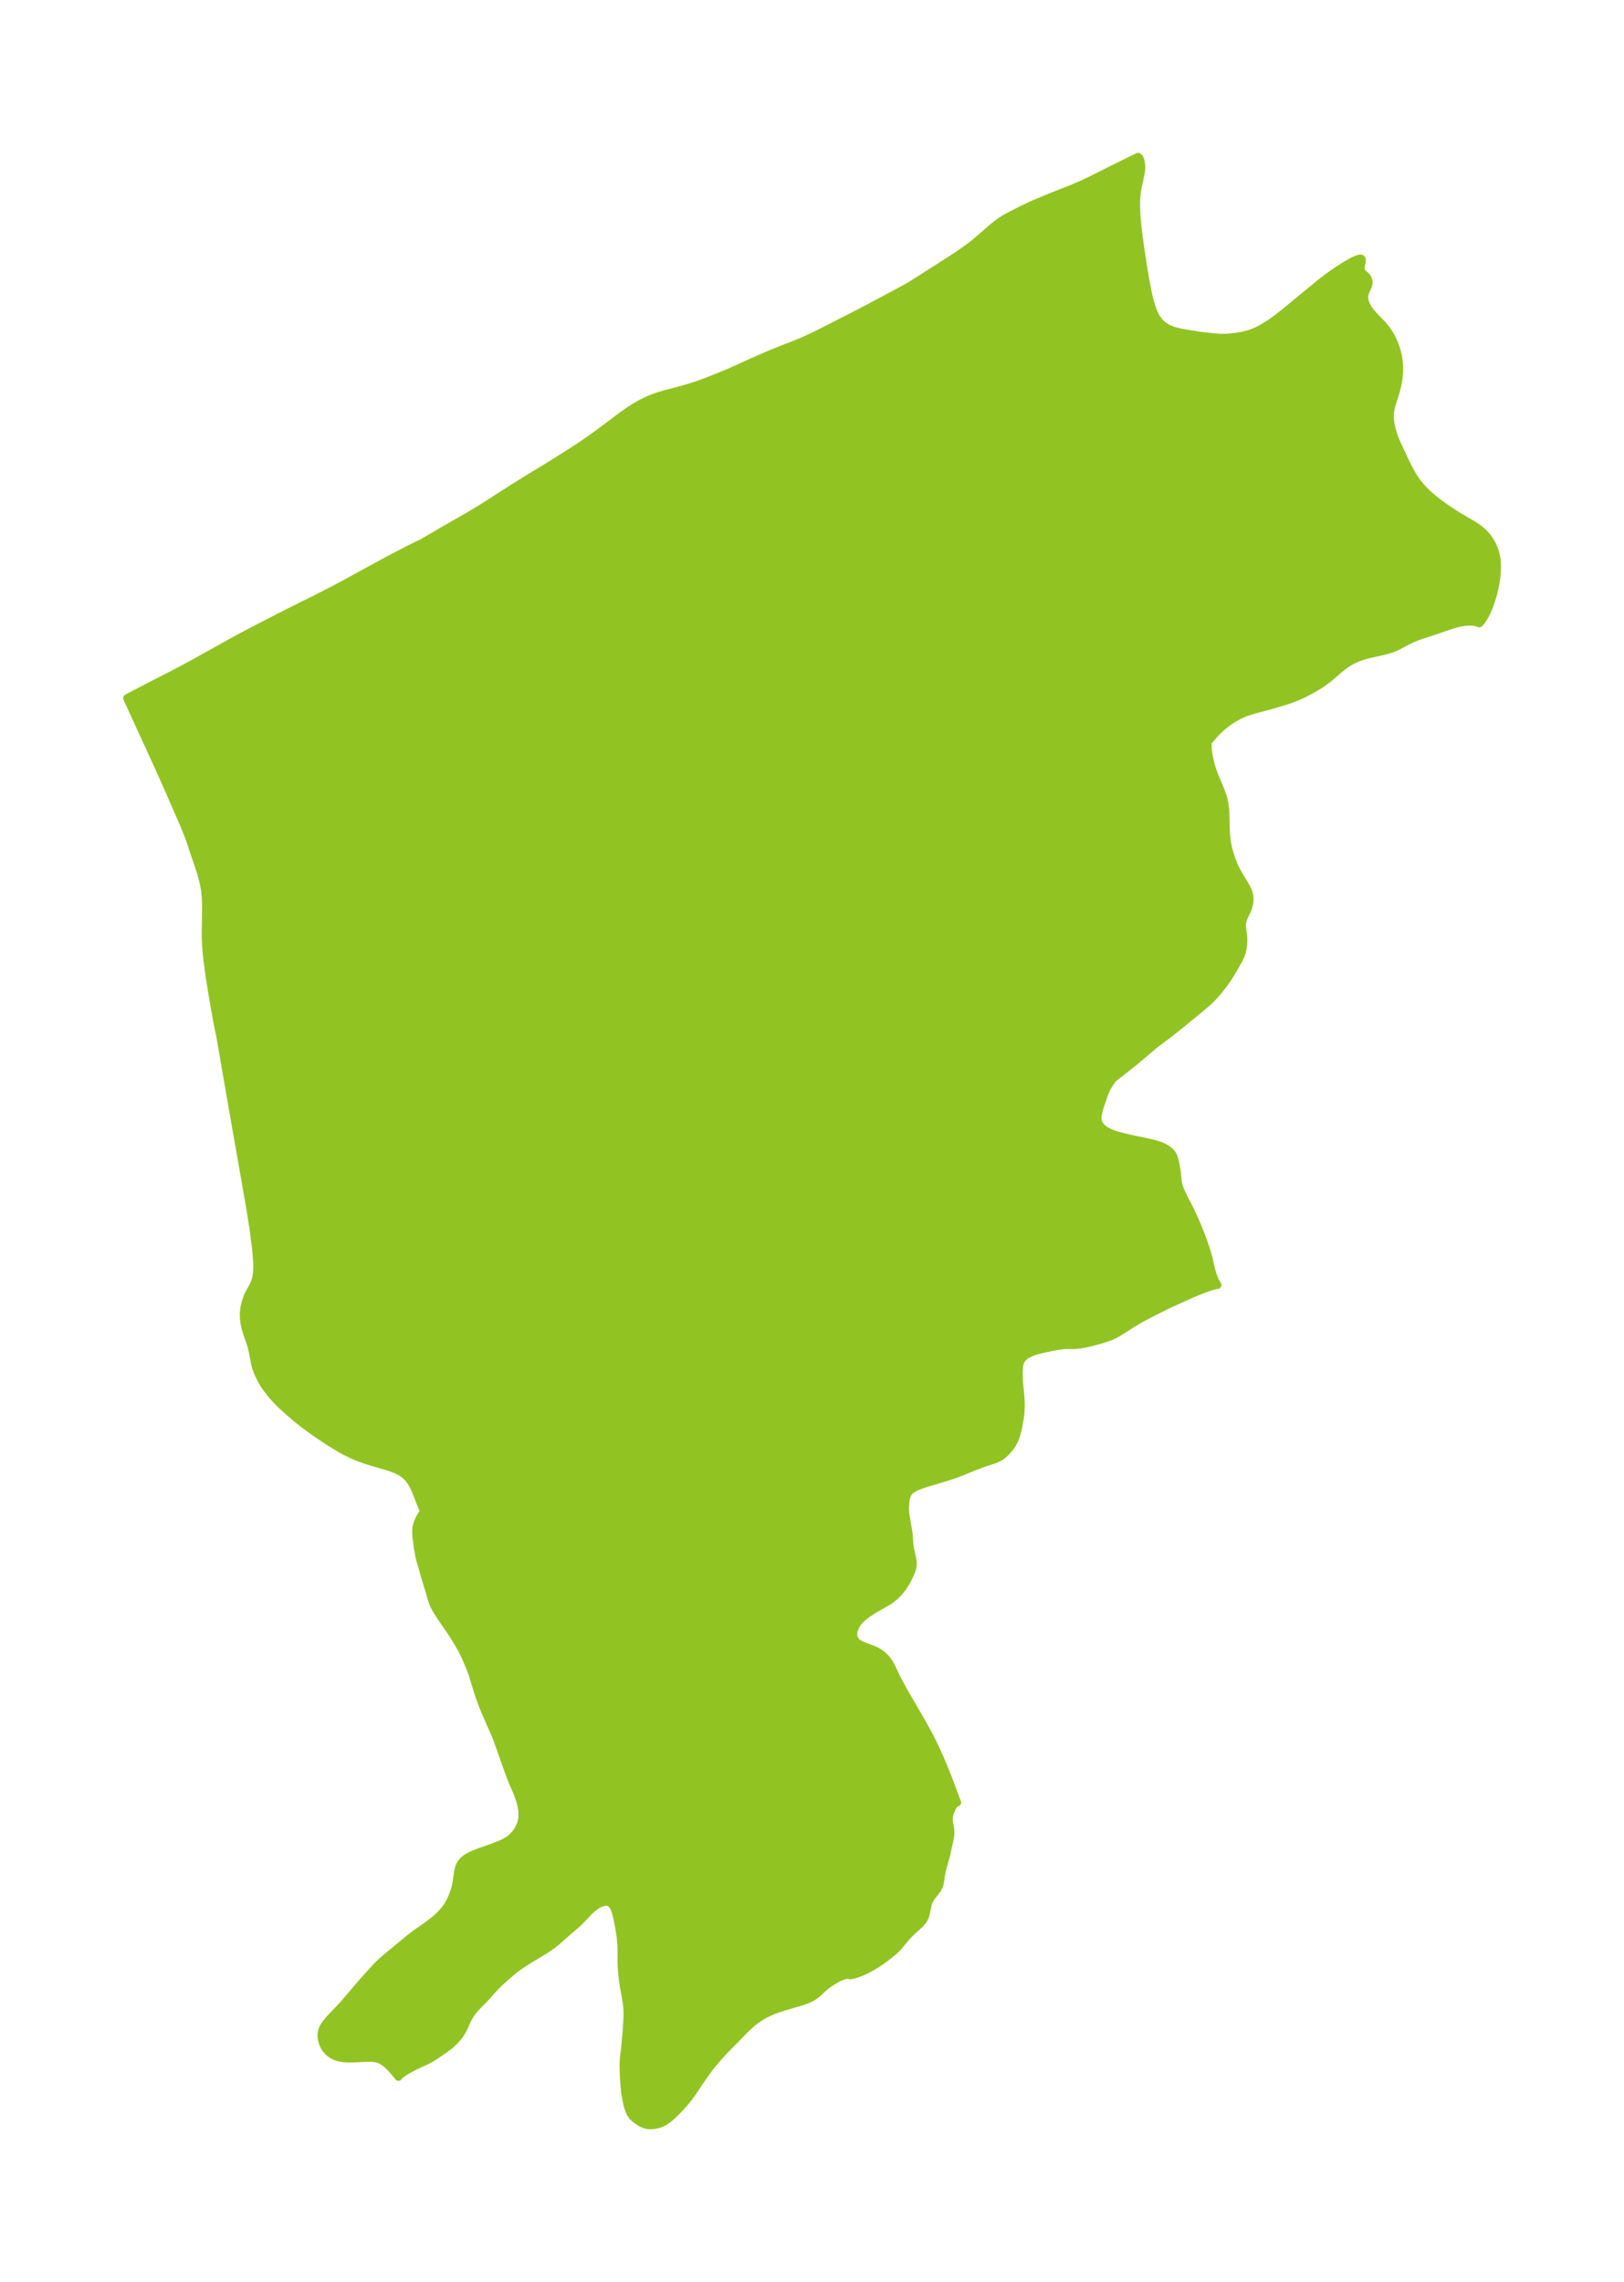 <?xml version="1.0" encoding="UTF-8"?>
<!DOCTYPE svg  PUBLIC '-//W3C//DTD SVG 1.1//EN'  'http://www.w3.org/Graphics/SVG/1.1/DTD/svg11.dtd'>
<svg width="199.61pt" height="280.51pt" version="1.1" viewBox="0 0 199.61 280.51" xmlns="http://www.w3.org/2000/svg" xmlns:xlink="http://www.w3.org/1999/xlink">
 <defs>
  <style type="text/css">*{stroke-linejoin: round; stroke-linecap: butt}</style>
 </defs>
 <g id="figure_1">
  <g id="patch_1">
   <path d="m0 280.51h199.61v-280.51h-199.61v280.51z" fill="none"/>
  </g>
  <g id="axes_1">
   <g id="PatchCollection_1">
    <defs>
     <path id="ma5ccaf42ff" d="m149.63-239 0.391 0.016 0.466-5.58e-4 0.559-0.027 0.671-0.065 0.578-0.082 0.468-0.088 0.668-0.168 0.331-0.105 0.659-0.262 0.386-0.187 0.653-0.366 0.709-0.456 0.396-0.278 0.916-0.689 0.52-0.412 2.291-1.899 2.075-1.694 0.819-0.631 0.512-0.372 0.695-0.478 0.886-0.568 0.47-0.28 0.437-0.242 0.449-0.221 0.365-0.138 0.263-0.028 0.07 0.036 0.042 0.087 0.005 0.095-0.025 0.189-0.114 0.561-0.019 0.169-0.003 0.117 0.029 0.21 0.058 0.138 0.108 0.147 0.422 0.366 0.18 0.206 0.095 0.174 0.039 0.101 0.042 0.17 0.012 0.113-0.004 0.162-0.019 0.119-0.102 0.298-0.21 0.458-0.132 0.351-0.064 0.316-0.006 0.206 0.015 0.177 0.048 0.252 0.087 0.282 0.09 0.218 0.126 0.246 0.125 0.205 0.311 0.421 0.383 0.439 0.993 1.034 0.206 0.231 0.333 0.416 0.358 0.53 0.258 0.453 0.178 0.358 0.162 0.368 0.23 0.626 0.149 0.517 0.129 0.618 0.071 0.54 0.039 0.665-0.009 0.6-0.051 0.615-0.058 0.415-0.075 0.411-0.201 0.833-0.114 0.393-0.434 1.342-0.075 0.288-0.066 0.329-0.043 0.339-0.017 0.487 0.015 0.312 0.072 0.574 0.125 0.598 0.223 0.754 0.181 0.491 0.214 0.513 0.285 0.63 0.849 1.801 0.324 0.656 0.461 0.834 0.207 0.33 0.303 0.438 0.33 0.428 0.291 0.342 0.306 0.331 0.35 0.348 0.447 0.406 0.48 0.4 0.616 0.477 0.485 0.355 0.602 0.419 1.205 0.78 1.769 1.036 0.396 0.247 0.408 0.284 0.385 0.314 0.304 0.292 0.313 0.357 0.36 0.506 0.324 0.589 0.219 0.534 0.148 0.496 0.1 0.494 0.038 0.285 0.043 0.713-0.007 0.494-0.035 0.514-0.059 0.52-0.116 0.711-0.17 0.785-0.19 0.709-0.17 0.545-0.227 0.634-0.212 0.513-0.2 0.425-0.219 0.405-0.186 0.298-0.264 0.353-0.096 0.099-0.046 0.015-0.088-0.054-0.062-0.021-0.409-0.097-0.367-0.04-0.348-0.005-0.453 0.032-0.604 0.099-0.44 0.105-0.419 0.119-0.43 0.135-2.112 0.725-1.246 0.397-0.741 0.267-0.483 0.202-0.432 0.203-1.413 0.74-0.28 0.127-0.411 0.162-0.653 0.206-0.531 0.133-1.567 0.345-0.55 0.147-0.453 0.142-0.445 0.163-0.648 0.293-0.548 0.312-0.566 0.393-0.415 0.332-1.282 1.112-0.696 0.529-0.487 0.328-0.59 0.358-0.56 0.313-0.775 0.405-0.426 0.205-0.671 0.289-0.901 0.331-0.543 0.177-1.496 0.439-2.171 0.576-0.777 0.246-0.558 0.22-0.549 0.261-0.414 0.227-0.405 0.246-0.469 0.317-0.521 0.4-0.263 0.224-0.617 0.589-0.225 0.239-0.675 0.775-0.078 0.073-0.051 0.019-0.032 0.038-0.025 0.121-0.01 0.184 0.032 0.655 0.064 0.538 0.071 0.432 0.188 0.854 0.147 0.514 0.141 0.422 0.34 0.878 0.585 1.374 0.289 0.816 0.13 0.488 0.098 0.493 0.083 0.666 0.029 0.437 0.041 2.042 0.051 0.758 0.056 0.473 0.076 0.469 0.1 0.488 0.12 0.482 0.146 0.495 0.165 0.485 0.167 0.431 0.181 0.421 0.295 0.601 0.345 0.612 0.548 0.886 0.274 0.472 0.161 0.334 0.129 0.358 0.084 0.394 0.024 0.455-0.046 0.419-0.117 0.45-0.151 0.392-0.389 0.824-0.079 0.196-0.079 0.25-0.045 0.207-0.027 0.204-0.008 0.199 0.027 0.362 0.114 0.751 0.036 0.482-0.006 0.509-0.052 0.522-0.104 0.522-0.165 0.509-0.223 0.477-0.736 1.302-0.563 0.901-0.538 0.781-0.638 0.818-0.578 0.674-0.369 0.383-0.365 0.344-0.944 0.812-2.785 2.28-1.172 0.924-1.497 1.12-0.392 0.317-1.495 1.274-0.934 0.773-0.914 0.731-1.565 1.213-0.532 0.78-0.262 0.461-0.2 0.453-0.174 0.478-0.468 1.399-0.197 0.747-0.057 0.423 0.021 0.4 0.068 0.251 0.092 0.206 0.123 0.197 0.284 0.316 0.45 0.333 0.462 0.238 0.513 0.197 0.564 0.174 0.734 0.193 0.928 0.215 1.945 0.401 0.865 0.211 0.366 0.111 0.479 0.179 0.417 0.202 0.363 0.234 0.174 0.142 0.164 0.164 0.141 0.178 0.075 0.118 0.14 0.297 0.092 0.294 0.073 0.314 0.167 0.885 0.062 0.419 0.08 0.888 0.052 0.361 0.052 0.239 0.079 0.268 0.138 0.362 0.231 0.511 0.234 0.481 0.628 1.208 0.533 1.132 0.387 0.872 0.572 1.426 0.364 0.992 0.346 1.059 0.197 0.714 0.297 1.319 0.212 0.731 0.191 0.499 0.135 0.288 0.195 0.355 0.057 0.066-0.052-0.008-0.216 0.037-0.342 0.091-0.49 0.155-0.926 0.337-1.208 0.505-2.803 1.269-1.848 0.921-1.415 0.744-1.076 0.627-1.828 1.164-0.334 0.189-0.499 0.237-0.333 0.131-0.754 0.251-0.923 0.261-0.942 0.236-0.637 0.129-0.367 0.054-0.367 0.035-0.358 0.016-0.889 9.44e-4 -0.432 0.028-0.495 0.063-0.505 0.086-1.275 0.263-0.79 0.188-0.503 0.16-0.349 0.139-0.31 0.15-0.283 0.167-0.36 0.289-0.261 0.342-0.133 0.348-0.066 0.35-0.036 0.371-0.017 0.375 0.013 0.874 0.058 0.766 0.143 1.493 0.029 0.506 0.009 0.591-0.049 0.872-0.068 0.53-0.161 0.919-0.135 0.63-0.107 0.407-0.173 0.513-0.142 0.331-0.144 0.283-0.143 0.239-0.191 0.274-0.238 0.296-0.275 0.297-0.417 0.376-0.243 0.175-0.322 0.187-0.228 0.107-0.335 0.127-0.817 0.258-0.927 0.326-0.596 0.228-1.724 0.706-0.776 0.288-1.026 0.337-2.246 0.667-0.507 0.165-0.578 0.208-0.394 0.169-0.415 0.234-0.294 0.238-0.174 0.205-0.203 0.417-0.072 0.274-0.077 0.571-0.035 0.699 0.016 0.389 0.045 0.403 0.355 2.145 0.068 0.62 0.057 0.848 0.085 0.569 0.237 1.079 0.081 0.456 0.013 0.33-0.044 0.368-0.086 0.324-0.1 0.272-0.177 0.396-0.278 0.557-0.199 0.353-0.238 0.379-0.348 0.492-0.302 0.349-0.331 0.331-0.356 0.314-0.313 0.234-0.352 0.229-1.377 0.786-0.51 0.311-0.487 0.32-0.583 0.438-0.209 0.181-0.269 0.266-0.244 0.295-0.242 0.406-0.165 0.403-0.074 0.251-0.039 0.247 0.016 0.314 0.09 0.31 0.155 0.277 0.102 0.125 0.165 0.152 0.204 0.139 0.278 0.146 0.436 0.182 0.806 0.29 0.368 0.151 0.245 0.119 0.381 0.227 0.37 0.281 0.315 0.303 0.313 0.379 0.212 0.312 0.257 0.48 0.539 1.152 0.342 0.663 0.77 1.393 1.716 2.959 0.88 1.558 0.431 0.805 0.59 1.181 0.689 1.512 0.649 1.548 0.597 1.543 0.688 1.872 0.124 0.307 0.052 0.089-0.03-0.002-0.162 0.077-0.146 0.135-0.103 0.126-0.128 0.196-0.114 0.213-0.166 0.383-0.075 0.214-0.067 0.256-0.045 0.345-0.002 0.218 0.027 0.297 0.125 0.675 0.043 0.302 0.01 0.323-0.021 0.3-0.065 0.421-0.225 0.982-0.201 1-0.395 1.357-0.154 0.594-0.092 0.479-0.119 0.859-0.088 0.38-0.047 0.135-0.171 0.335-0.225 0.324-0.464 0.586-0.19 0.267-0.188 0.337-0.138 0.39-0.245 1.166-0.096 0.324-0.136 0.309-0.138 0.22-0.227 0.28-0.234 0.24-0.997 0.9-0.446 0.455-0.32 0.366-0.722 0.885-0.245 0.269-0.413 0.387-0.89 0.719-0.545 0.401-0.588 0.393-0.721 0.432-0.71 0.375-0.424 0.195-0.529 0.204-0.49 0.149-0.301 0.071-0.103 0.011-0.046-0.038-0.07-0.022-0.167-0.01-0.293 0.039-0.195 0.049-0.34 0.117-0.236 0.103-0.545 0.287-0.616 0.381-0.521 0.376-0.353 0.306-0.572 0.545-0.325 0.271-0.419 0.273-0.28 0.147-0.447 0.197-0.477 0.174-2.411 0.702-0.579 0.192-0.648 0.244-0.586 0.257-0.526 0.274-0.573 0.346-0.375 0.257-0.314 0.237-0.278 0.231-0.828 0.775-1.244 1.284-1.17 1.178-0.845 0.929-0.736 0.865-0.458 0.585-1.069 1.524-0.87 1.308-0.545 0.737-0.441 0.544-0.392 0.444-0.382 0.405-0.51 0.513-0.512 0.467-0.476 0.361-0.171 0.109-0.299 0.159-0.382 0.146-0.351 0.089-0.271 0.043-0.228 0.019-0.37-0.002-0.152-0.015-0.277-0.055-0.454-0.187-0.416-0.255-0.4-0.289-0.356-0.358-0.1-0.141-0.138-0.244-0.161-0.377-0.178-0.578-0.163-0.747-0.12-0.756-0.106-1.057-0.075-1.288-0.019-1.115 0.04-0.729 0.202-1.777 0.126-1.47 0.1-1.579 0.016-0.532-0.005-0.493-0.031-0.5-0.074-0.612-0.365-2.054-0.087-0.613-0.086-0.792-0.066-0.881-0.02-0.604-0.002-1.297-0.017-0.728-0.086-1.002-0.143-0.97-0.262-1.333-0.148-0.607-0.076-0.258-0.107-0.293-0.088-0.188-0.091-0.158-0.168-0.215-0.15-0.135-0.129-0.082-0.18-0.072-0.298-0.03-0.265 0.038-0.3 0.092-0.341 0.154-0.235 0.135-0.269 0.185-0.274 0.221-0.312 0.288-0.937 0.982-0.379 0.381-0.361 0.338-1.263 1.081-0.903 0.805-0.299 0.255-0.442 0.347-0.529 0.375-0.412 0.269-2.197 1.33-0.761 0.498-0.37 0.26-0.432 0.325-0.44 0.359-1.346 1.206-0.594 0.583-1.038 1.169-1.111 1.134-0.382 0.424-0.296 0.375-0.222 0.327-0.169 0.285-0.244 0.48-0.422 0.941-0.149 0.276-0.222 0.352-0.207 0.285-0.278 0.332-0.28 0.292-0.444 0.405-0.28 0.227-0.411 0.303-1.266 0.869-0.27 0.172-0.565 0.311-1.39 0.636-0.862 0.454-0.504 0.298-0.456 0.303-0.287 0.24-0.054 0.068-0.013 0.061-0.069-0.114-0.104-0.132-0.463-0.538-0.411-0.446-0.326-0.313-0.315-0.253-0.197-0.132-0.275-0.149-0.224-0.093-0.26-0.079-0.214-0.044-0.263-0.034-0.356-0.018-0.538 0.009-1.056 0.06-0.628 0.021-0.484-9.39e-4 -0.538-0.031-0.402-0.058-0.337-0.084-0.309-0.114-0.365-0.19-0.263-0.183-0.122-0.102-0.165-0.158-0.143-0.164-0.163-0.227-0.107-0.183-0.177-0.396-0.113-0.396-0.047-0.309-0.011-0.216 0.011-0.229 0.037-0.226 0.037-0.141 0.115-0.298 0.116-0.219 0.126-0.198 0.175-0.239 0.258-0.313 0.285-0.318 1.06-1.114 0.533-0.58 0.667-0.769 1.337-1.583 1.542-1.726 0.302-0.329 0.47-0.48 0.383-0.359 0.582-0.506 2.897-2.394 0.517-0.391 1.583-1.117 0.84-0.636 0.497-0.433 0.462-0.47 0.418-0.502 0.362-0.533 0.247-0.456 0.218-0.49 0.223-0.597 0.157-0.504 0.083-0.361 0.071-0.417 0.17-1.195 0.115-0.469 0.075-0.204 0.117-0.238 0.129-0.202 0.141-0.174 0.21-0.199 0.259-0.192 0.304-0.185 0.353-0.18 0.975-0.391 1.656-0.582 0.709-0.276 0.629-0.283 0.526-0.307 0.475-0.369 0.456-0.495 0.364-0.562 0.264-0.613 0.146-0.651 0.015-0.693-0.052-0.47-0.091-0.475-0.099-0.388-0.118-0.389-0.175-0.493-0.184-0.459-0.427-0.983-0.488-1.239-1.474-4.163-0.228-0.559-1.255-2.87-0.355-0.878-0.278-0.763-0.225-0.673-0.703-2.278-0.374-0.995-0.463-1.066-0.261-0.553-0.18-0.347-0.49-0.863-0.696-1.123-0.472-0.703-0.942-1.357-0.431-0.671-0.19-0.33-0.141-0.268-0.181-0.396-0.061-0.155-0.181-0.565-0.157-0.574-0.597-1.956-0.2-0.728-0.335-1.135-0.18-0.695-0.17-0.981-0.205-1.552-0.01-0.664 0.057-0.391 0.163-0.562 0.215-0.485 0.274-0.45 0.224-0.26 0.1-0.056-0.068-0.077-0.12-0.256-0.851-2.185-0.196-0.443-0.25-0.491-0.288-0.456-0.298-0.365-0.288-0.271-0.352-0.262-0.258-0.159-0.44-0.224-0.353-0.149-0.449-0.161-0.508-0.162-1.962-0.577-0.704-0.224-0.834-0.305-0.633-0.271-0.894-0.441-0.399-0.216-0.766-0.446-1.017-0.637-1.275-0.851-0.454-0.316-0.988-0.722-0.834-0.653-0.471-0.387-1.062-0.921-0.677-0.635-0.343-0.343-0.599-0.649-0.314-0.373-0.547-0.726-0.234-0.351-0.308-0.52-0.182-0.347-0.222-0.478-0.144-0.354-0.124-0.358-0.128-0.488-0.278-1.483-0.159-0.649-0.117-0.382-0.449-1.307-0.171-0.578-0.13-0.611-0.071-0.615-0.005-0.611 0.086-0.703 0.169-0.676 0.231-0.636 0.118-0.261 0.602-1.11 0.187-0.433 0.145-0.531 0.081-0.571 0.031-0.602-0.007-0.626-0.025-0.492-0.117-1.286-0.328-2.51-0.391-2.491-2.1-11.965-1.633-9.438-0.077-0.291-0.259-1.308-0.477-2.675-0.448-2.798-0.245-1.821-0.097-0.894-0.074-0.883-0.045-0.874-0.013-0.88 0.044-2.596-0.002-0.85-0.033-0.841-0.08-0.831-0.047-0.312-0.132-0.671-0.165-0.663-0.19-0.657-0.207-0.651-0.664-1.942-0.32-0.991-0.253-0.718-0.574-1.438-1.651-3.793-1.027-2.312-1.481-3.265-2.869-6.261 3.474-1.805 2.137-1.093 1.468-0.773 1.495-0.817 4.301-2.399 2.166-1.164 3.656-1.889 2.202-1.113 2.398-1.184 2.153-1.111 1.359-0.716 3.394-1.867 2.237-1.206 2.18-1.135 1.097-0.543 0.505-0.233 2.703-1.58 2.886-1.65 1.412-0.84 0.956-0.599 1.968-1.272 1.777-1.128 1.697-1.054 2.463-1.494 2.394-1.509 1.185-0.771 1.37-0.94 1.242-0.906 2.591-1.942 0.852-0.605 0.629-0.406 0.614-0.359 0.314-0.168 0.773-0.369 0.374-0.157 0.866-0.313 0.804-0.24 1.779-0.465 1.292-0.368 0.803-0.261 1.173-0.426 1.256-0.495 1.725-0.707 2.491-1.137 2.303-1.002 1.486-0.609 1.757-0.679 0.964-0.402 1.246-0.577 1.215-0.6 4.983-2.552 4.012-2.132 1.569-0.869 0.496-0.306 3.378-2.143 1.902-1.231 0.922-0.628 0.976-0.725 0.521-0.418 2.046-1.76 0.471-0.387 0.446-0.332 0.555-0.352 1.004-0.542 0.874-0.45 1.181-0.569 0.637-0.289 1.974-0.822 2.64-1.039 1.345-0.584 1.315-0.628 2.19-1.106 3.221-1.587 0.156 0.137 0.129 0.324 0.085 0.449 0.014 0.529-0.05 0.443-0.078 0.41-0.32 1.458-0.11 0.725-0.036 0.36-0.033 0.561-0.008 0.48 0.006 0.475 0.044 0.894 0.075 0.896 0.097 0.894 0.232 1.776 0.395 2.627 0.288 1.717 0.327 1.665 0.191 0.799 0.22 0.765 0.262 0.716 0.32 0.649 0.4 0.556 0.418 0.386 0.473 0.313 0.229 0.123 0.445 0.188 0.472 0.147 0.684 0.154 2.208 0.367 1.906 0.211 0.334 0.025" stroke="#91c423"/>
    </defs>
    <g clip-path="url(#p721a53b8c0)">
     <use y="280.512" fill="#91c423" stroke="#91c423" xlink:href="#ma5ccaf42ff"/>
    </g>
   </g>
  </g>
 </g>
 <defs>
  <clipPath id="p721a53b8c0">
   <rect x="7.2" y="7.2" width="185.21" height="266.11"/>
  </clipPath>
 </defs>
</svg>
